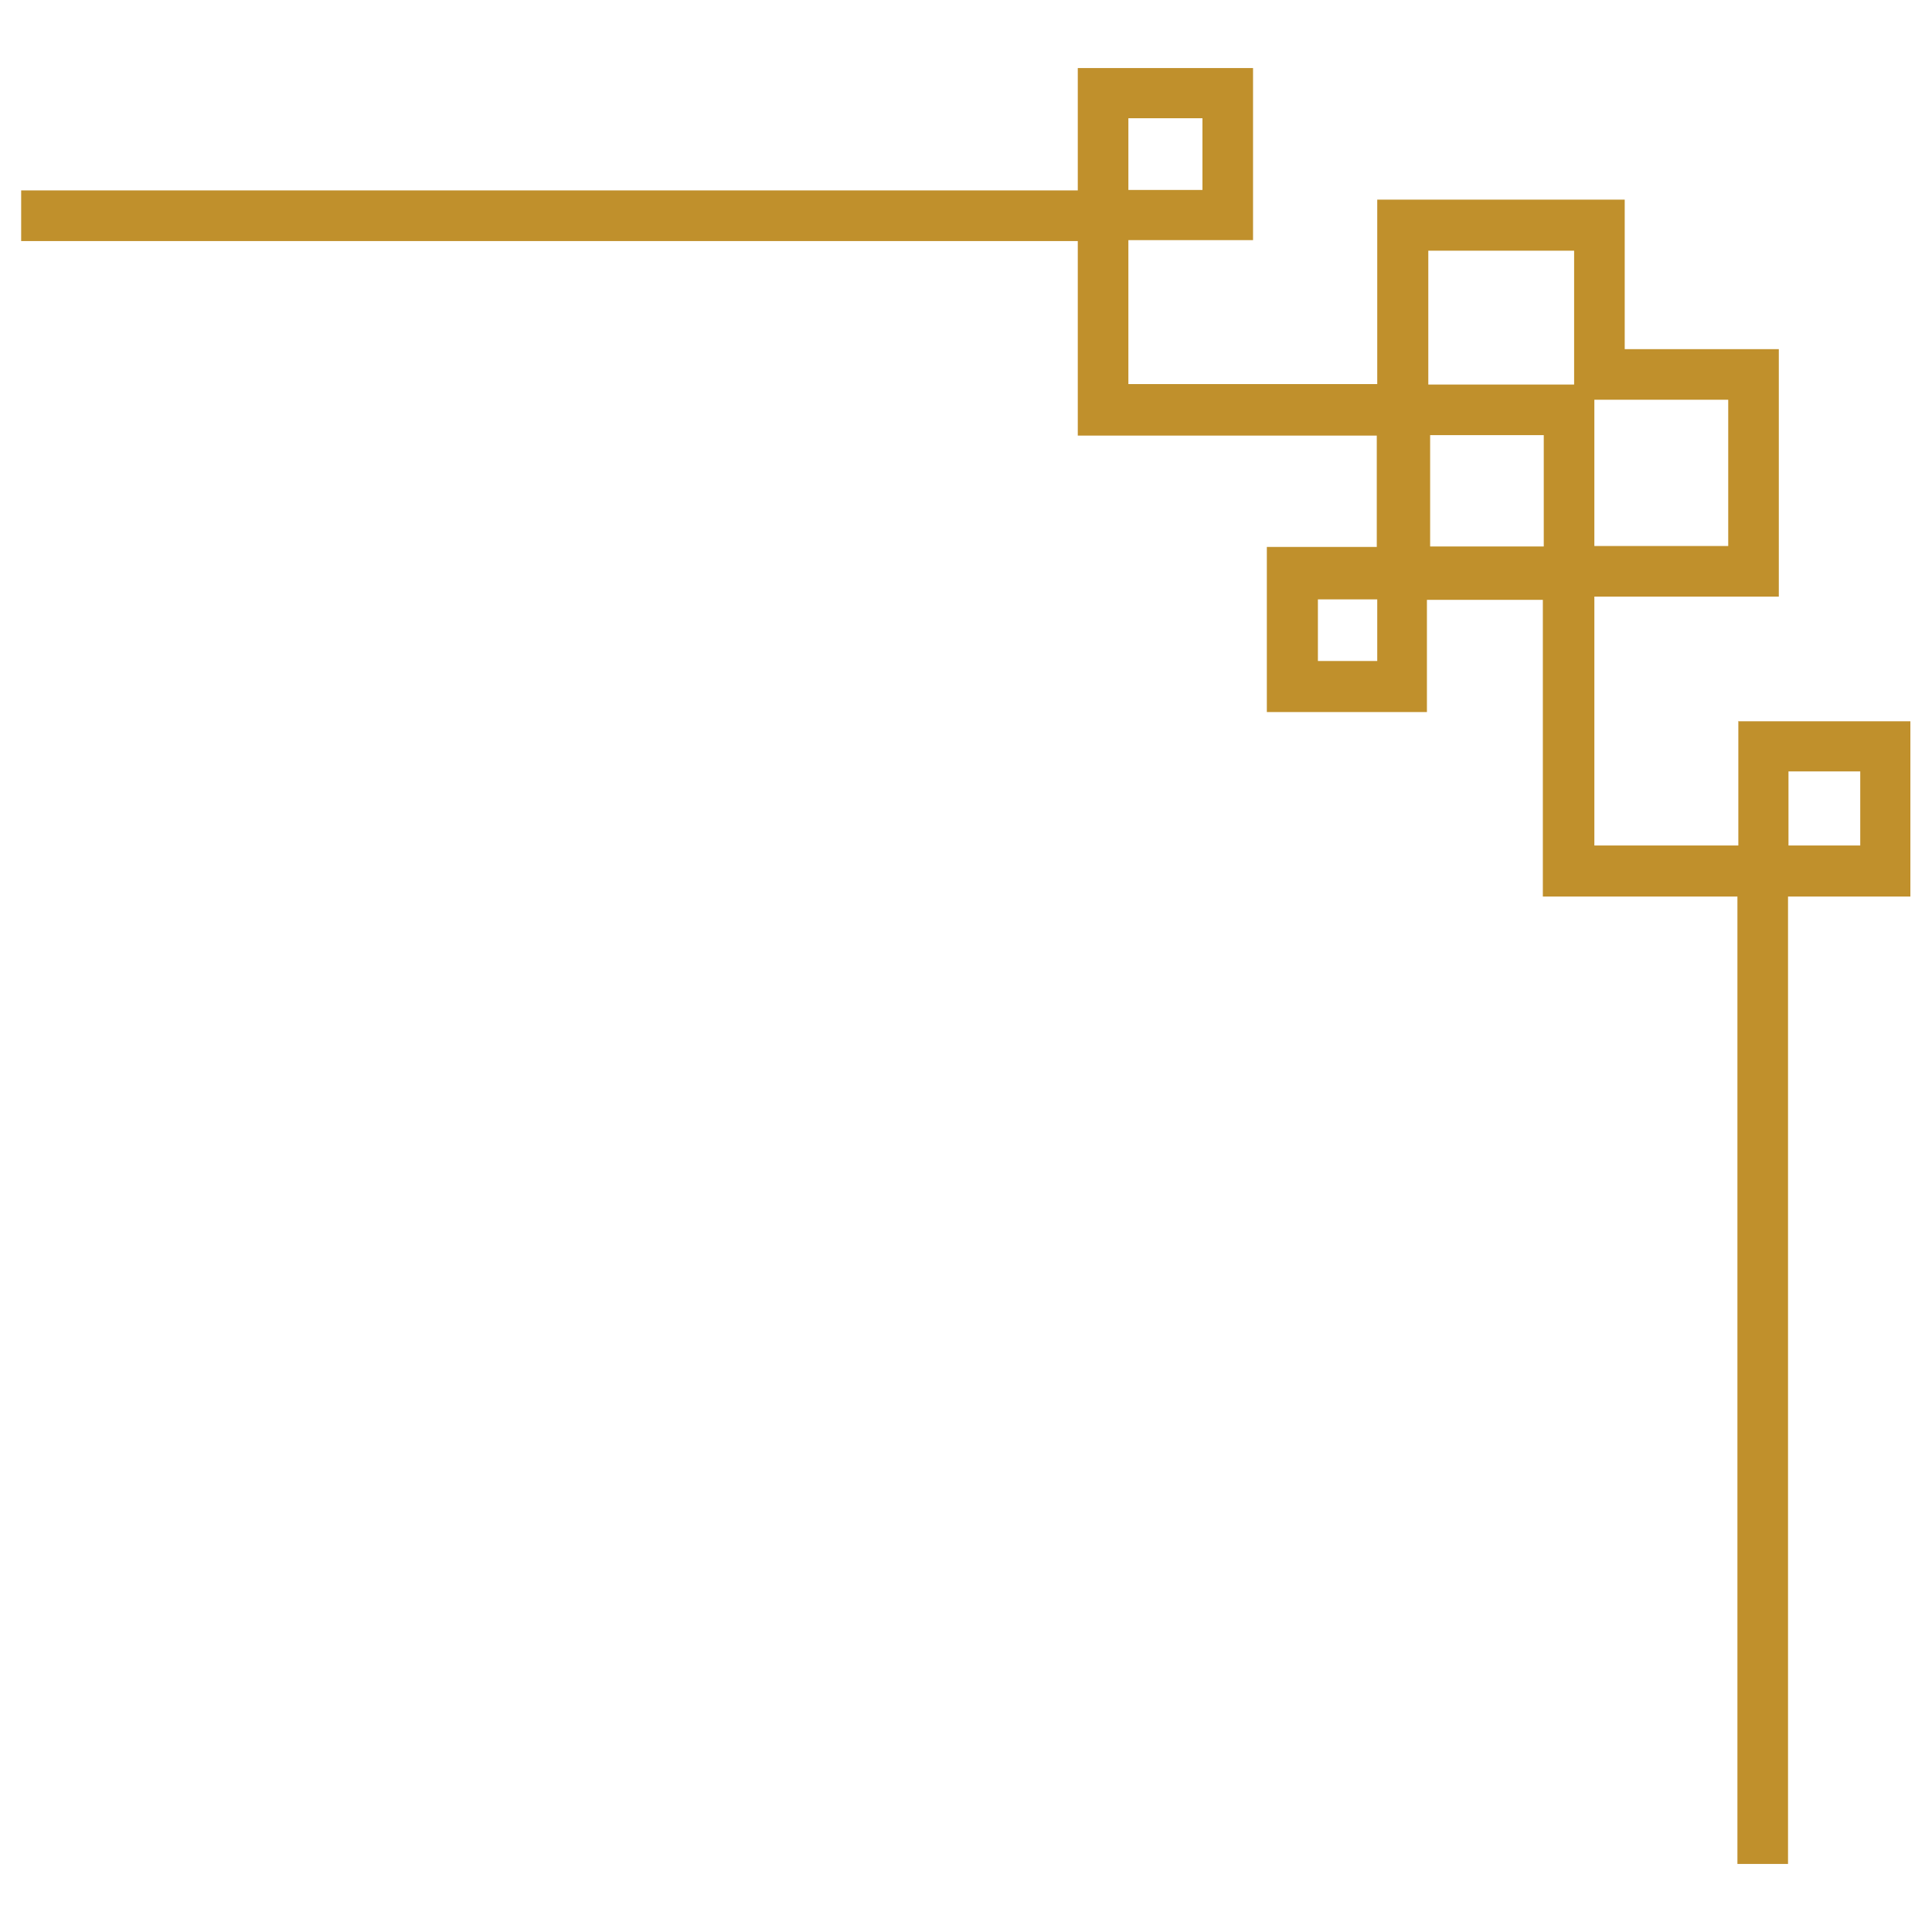 <svg xmlns="http://www.w3.org/2000/svg" data-name="Layer 1" viewBox="0 0 420 420"><defs><clipPath id="a"><path d="M4.6 14.8h410.7v390.4H4.6z" style="fill:none;stroke-width:0"/></clipPath></defs><g style="clip-path:url(#a)"><path d="M377.9 156.7v27.1h-31.3v-54.1h40.1V75.9h-33.5V43.4h-53.8v40.1h-54.1V52.2h27.1V14.8h-38.1v26.6H4.6v11h229.7v42.3h65v24.2h-23.9v35.9h34.8v-24.4h25.2v64.5h42.3v210.5h11V194.9h26.6v-38.1h-37.5Zm-132.6-131h16.1v15.6h-16.1zm90.3 93.1h-24.7V94.6h24.7zm40.1-31.9v31.8h-29.1V86.9zm-65.3-32.4h31.8v29.1h-31.7V54.5Zm-11 89.2h-12.9v-13.4h12.9zm105 40.1h-15.6v-16.1h15.6z" style="stroke-width:0;fill:#c0902c"/></g></svg>